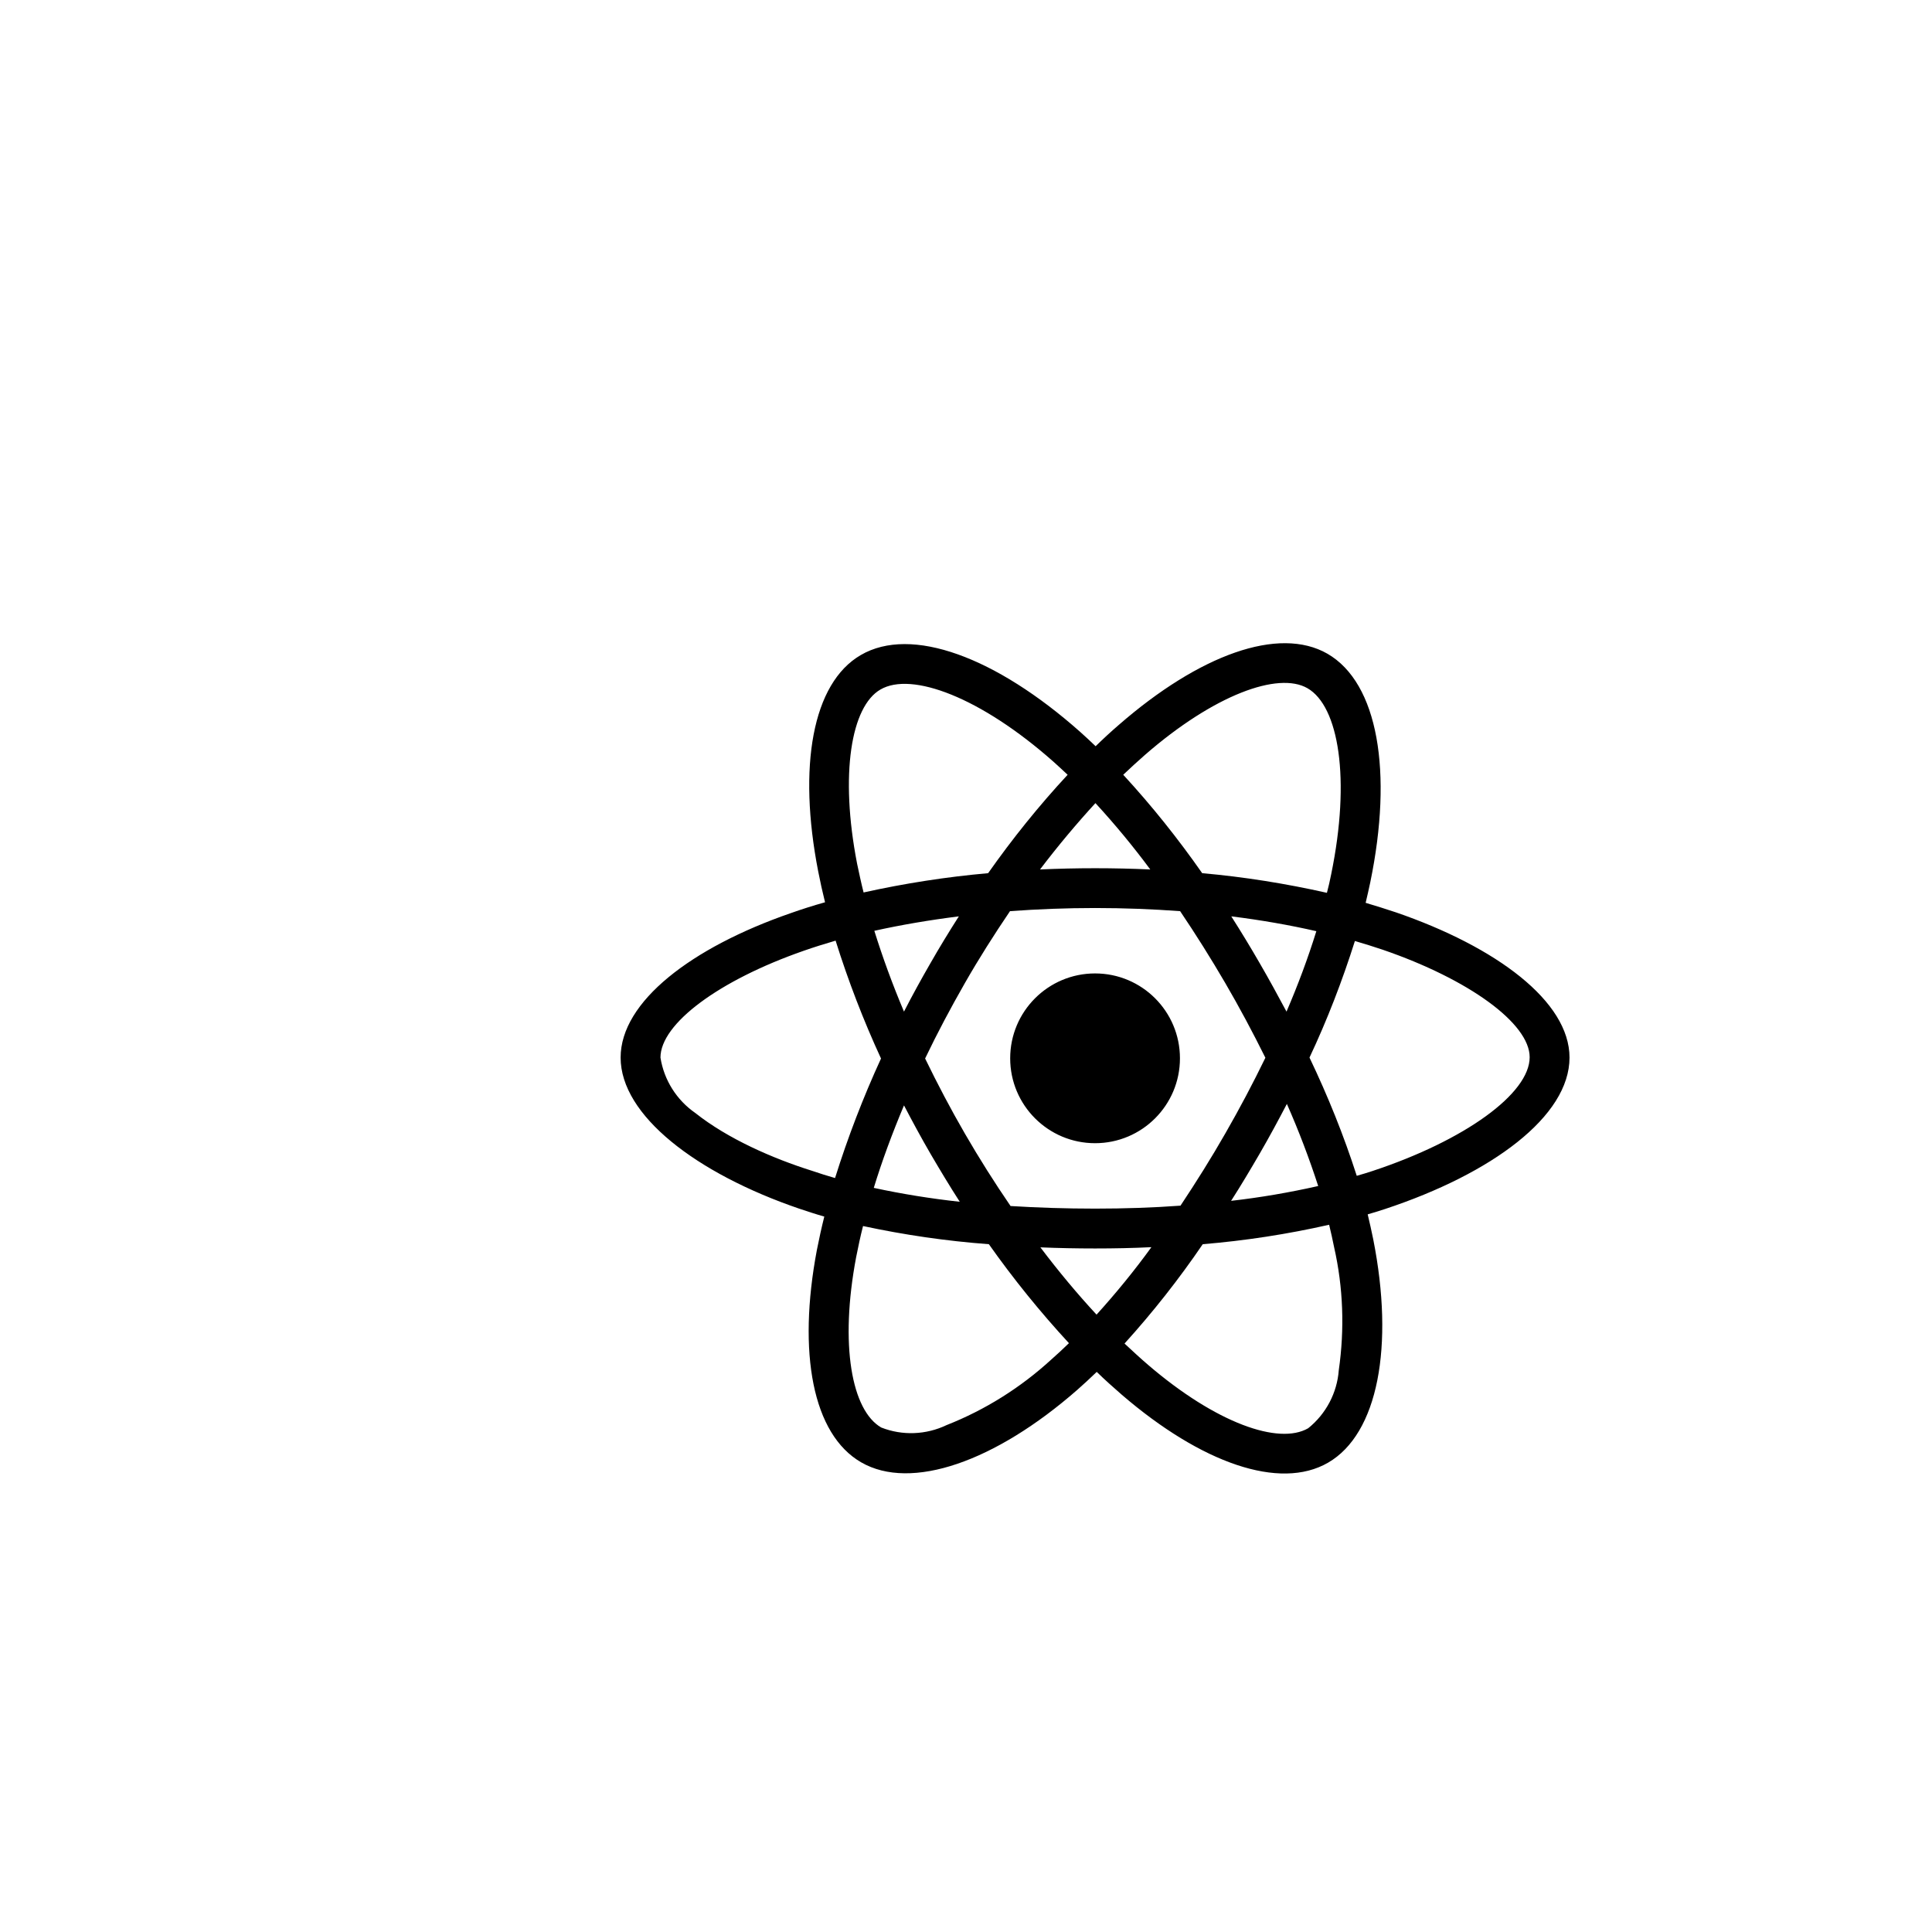 <?xml version="1.0" encoding="UTF-8" standalone="no"?>
<svg
   xmlns:dc="http://purl.org/dc/elements/1.1/"
   xmlns:cc="http://creativecommons.org/ns#"
   xmlns:rdf="http://www.w3.org/1999/02/22-rdf-syntax-ns#"
   xmlns:svg="http://www.w3.org/2000/svg"
   xmlns="http://www.w3.org/2000/svg"
   xmlns:sodipodi="http://sodipodi.sourceforge.net/DTD/sodipodi-0.dtd"
   xmlns:inkscape="http://www.inkscape.org/namespaces/inkscape"
   viewBox="0 0 512 512"
   version="1.1"
   id="svg4"
   sodipodi:docname="f41b-react.svg"
   inkscape:version="0.92.4 (5da689c313, 2019-01-14)">
  <defs
     id="defs8" />
  <sodipodi:namedview
     pagecolor="#ffffff"
     bordercolor="#666666"
     borderopacity="1"
     objecttolerance="10"
     gridtolerance="10"
     guidetolerance="10"
     inkscape:pageopacity="0"
     inkscape:pageshadow="2"
     inkscape:window-width="1280"
     inkscape:window-height="975"
     id="namedview6"
     showgrid="false"
     inkscape:zoom="0.73164107"
     inkscape:cx="386.68579"
     inkscape:cy="231.05148"
     inkscape:window-x="0"
     inkscape:window-y="22"
     inkscape:window-maximized="1"
     inkscape:current-layer="svg4" />
  <path
     d="m 369.868,241.764 c -2.652,-0.884 -5.304,-1.719 -7.957,-2.505 0.442,-1.817 0.835,-3.634 1.228,-5.452 6.041,-29.272 2.063,-52.798 -11.345,-60.558 -12.917,-7.416 -33.987,0.295 -55.303,18.86 -2.112,1.817 -4.175,3.733 -6.139,5.648 -1.326,-1.277 -2.701,-2.554 -4.077,-3.782 -22.347,-19.842 -44.743,-28.192 -58.152,-20.383 -12.868,7.465 -16.699,29.616 -11.296,57.317 0.54,2.75 1.13,5.452 1.817,8.202 -3.143,0.884 -6.238,1.866 -9.135,2.898 -26.227,9.086 -45.038,23.428 -45.038,38.26 0,15.324 20.039,30.697 47.297,40.028 2.21,0.737 4.42,1.473 6.68,2.112 -0.737,2.947 -1.375,5.845 -1.965,8.841 -5.157,27.259 -1.13,48.869 11.738,56.285 13.261,7.662 35.559,-0.196 57.268,-19.204 1.719,-1.523 3.438,-3.094 5.157,-4.764 2.161,2.112 4.42,4.126 6.68,6.09 21.021,18.074 41.797,25.392 54.616,17.976 13.261,-7.662 17.583,-30.893 11.984,-59.183 -0.442,-2.161 -0.933,-4.371 -1.473,-6.63 1.572,-0.442 3.094,-0.933 4.617,-1.424 28.339,-9.381 48.869,-24.557 48.869,-40.127 0,-14.882 -19.351,-29.321 -46.07,-38.506 z m -66.452,-41.698 c 18.271,-15.913 35.313,-22.151 43.074,-17.681 8.3,4.764 11.493,24.017 6.287,49.311 -0.344,1.67 -0.688,3.291 -1.13,4.911 -10.903,-2.456 -21.954,-4.224 -33.054,-5.206 -6.385,-9.135 -13.359,-17.878 -20.923,-26.08 1.915,-1.817 3.782,-3.536 5.746,-5.255 z m -56.826,105.695 c 2.505,4.273 5.059,8.546 7.76,12.721 -7.662,-0.835 -15.275,-2.063 -22.789,-3.684 2.161,-7.073 4.862,-14.391 8.006,-21.856 2.259,4.322 4.568,8.595 7.023,12.819 z M 231.708,246.675 c 7.073,-1.572 14.587,-2.849 22.396,-3.831 -2.603,4.077 -5.157,8.251 -7.564,12.475 -2.407,4.175 -4.764,8.448 -6.974,12.77 -3.094,-7.318 -5.697,-14.489 -7.858,-21.414 z m 13.457,33.84 c 3.242,-6.778 6.778,-13.408 10.511,-19.941 3.733,-6.532 7.76,-12.868 11.984,-19.106 7.367,-0.54 14.882,-0.835 22.544,-0.835 7.662,0 15.226,0.295 22.544,0.835 4.175,6.188 8.153,12.524 11.935,19.007 3.782,6.483 7.318,13.114 10.658,19.842 -3.291,6.778 -6.827,13.457 -10.609,20.039 -3.733,6.532 -7.711,12.868 -11.886,19.155 -7.318,0.54 -14.931,0.786 -22.642,0.786 -7.711,0 -15.176,-0.246 -22.396,-0.688 -4.273,-6.238 -8.3,-12.622 -12.082,-19.155 -3.782,-6.532 -7.269,-13.163 -10.56,-19.941 z m 88.701,25.147 c 2.505,-4.322 4.862,-8.693 7.171,-13.114 3.143,7.122 5.894,14.342 8.3,21.758 -7.613,1.719 -15.324,3.045 -23.084,3.929 2.652,-4.126 5.157,-8.35 7.613,-12.573 z m 7.073,-37.573 c -2.308,-4.322 -4.666,-8.644 -7.122,-12.868 -2.407,-4.175 -4.911,-8.3 -7.515,-12.377 7.907,0.982 15.471,2.308 22.544,3.929 -2.259,7.269 -4.911,14.341 -7.907,21.316 z m -50.637,-55.254 c 5.157,5.599 10.019,11.493 14.538,17.583 -9.725,-0.442 -19.499,-0.442 -29.223,0 4.813,-6.336 9.774,-12.23 14.685,-17.583 z m -56.973,-30.107 c 8.251,-4.813 26.571,2.063 45.873,19.155 1.228,1.081 2.456,2.259 3.733,3.438 -7.613,8.202 -14.636,16.945 -21.07,26.08 -11.1,0.982 -22.102,2.701 -33.005,5.108 -0.638,-2.505 -1.179,-5.059 -1.719,-7.613 -4.617,-23.772 -1.572,-41.698 6.188,-46.168 z m -12.033,129.466 c -2.063,-0.589 -4.077,-1.228 -6.09,-1.915 -10.461,-3.291 -22.347,-8.497 -30.942,-15.324 -4.961,-3.438 -8.3,-8.742 -9.234,-14.685 0,-8.988 15.52,-20.481 37.917,-28.29 2.8,-0.982 5.648,-1.866 8.497,-2.701 3.34,10.658 7.367,21.119 12.033,31.237 -4.715,10.265 -8.792,20.874 -12.18,31.679 z m 57.268,48.132 c -8.104,7.416 -17.485,13.31 -27.701,17.337 -5.452,2.603 -11.738,2.849 -17.337,0.638 -7.809,-4.519 -11.051,-21.856 -6.63,-45.186 0.54,-2.75 1.13,-5.501 1.817,-8.202 11.002,2.358 22.102,3.978 33.349,4.813 6.483,9.184 13.605,17.976 21.218,26.227 -1.572,1.523 -3.143,2.996 -4.715,4.371 z m 12.033,-11.935 c -5.01,-5.403 -10.019,-11.395 -14.882,-17.829 4.715,0.196 9.577,0.295 14.489,0.295 5.059,0 10.019,-0.098 14.931,-0.344 -4.519,6.238 -9.381,12.18 -14.538,17.878 z m 64.193,14.734 c -0.442,5.992 -3.389,11.591 -8.104,15.373 -7.809,4.519 -24.459,-1.375 -42.435,-16.797 -2.063,-1.768 -4.126,-3.684 -6.238,-5.648 7.515,-8.3 14.44,-17.092 20.726,-26.325 11.247,-0.933 22.445,-2.652 33.496,-5.157 0.491,2.014 0.933,4.027 1.326,5.992 2.407,10.609 2.8,21.66 1.228,32.563 z m 8.939,-52.798 c -1.375,0.442 -2.75,0.884 -4.175,1.277 -3.438,-10.707 -7.662,-21.168 -12.524,-31.335 4.715,-10.019 8.693,-20.333 12.033,-30.893 2.554,0.737 5.01,1.523 7.367,2.308 22.887,7.858 38.948,19.548 38.948,28.487 0,9.626 -17.141,22.053 -41.649,30.156 z m -73.525,-7.367 c 12.426,0 22.495,-10.069 22.495,-22.495 0,-12.426 -10.069,-22.495 -22.495,-22.495 -12.426,0 -22.495,10.069 -22.495,22.495 0,12.426 10.069,22.495 22.495,22.495 z"
     id="path2"
     inkscape:connector-curvature="0"
     style="stroke-width:0.491" />
</svg>
